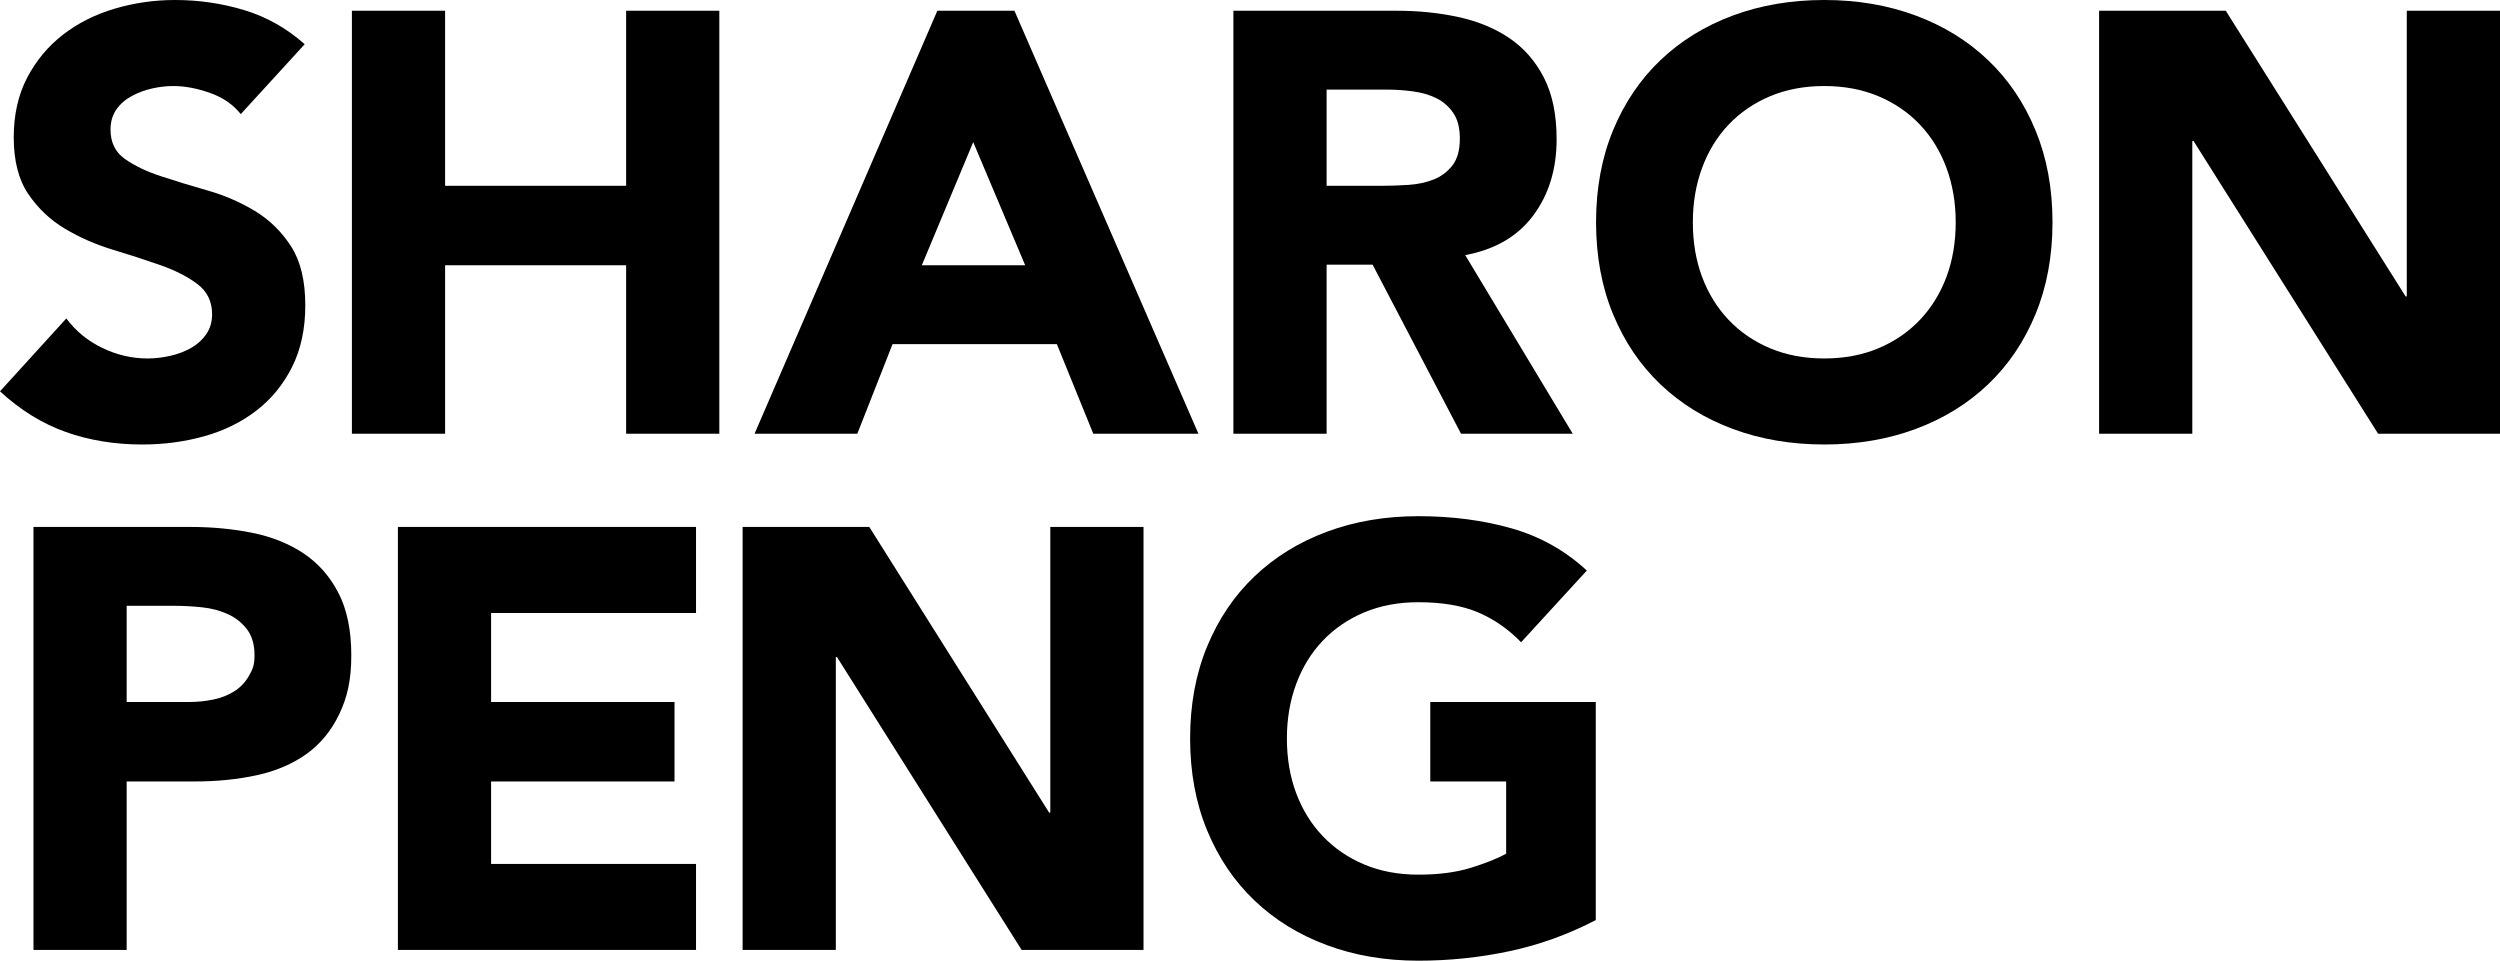 <?xml version="1.0" encoding="utf-8"?>
<!-- Generator: Adobe Illustrator 16.0.0, SVG Export Plug-In . SVG Version: 6.00 Build 0)  -->
<!DOCTYPE svg PUBLIC "-//W3C//DTD SVG 1.1//EN" "http://www.w3.org/Graphics/SVG/1.1/DTD/svg11.dtd">
<svg version="1.1" id="Layer_1" xmlns="http://www.w3.org/2000/svg" xmlns:xlink="http://www.w3.org/1999/xlink" x="0px" y="0px"
	 width="1000px" height="384.276px" viewBox="0 0 1000 384.276" enable-background="new 0 0 1000 384.276" xml:space="preserve">
<g>
	<path d="M96.306,45.645c-3.027-3.824-7.13-6.649-12.311-8.484c-5.176-1.831-10.073-2.748-14.693-2.748
		c-2.712,0-5.497,0.322-8.365,0.956c-2.865,0.638-5.582,1.636-8.123,2.988c-2.554,1.354-4.623,3.147-6.214,5.375
		c-1.591,2.233-2.388,4.941-2.388,8.126c0,5.1,1.906,9.003,5.734,11.709c3.828,2.712,8.639,5.02,14.46,6.931
		c5.812,1.913,12.067,3.825,18.757,5.736c6.693,1.912,12.943,4.624,18.761,8.125c5.812,3.507,10.635,8.208,14.453,14.101
		c3.828,5.896,5.74,13.783,5.74,23.659c0,9.401-1.759,17.604-5.256,24.613c-3.511,7.013-8.249,12.826-14.22,17.446
		c-5.974,4.624-12.907,8.046-20.791,10.276c-7.883,2.229-16.212,3.345-24.973,3.345c-10.992,0-21.192-1.673-30.589-5.018
		C16.884,169.434,8.129,164.02,0,156.53l26.527-29.156c3.818,5.1,8.635,9.043,14.456,11.83c5.815,2.789,11.831,4.183,18.048,4.183
		c3.021,0,6.087-0.359,9.192-1.076c3.112-0.716,5.896-1.792,8.37-3.227c2.463-1.432,4.457-3.261,5.974-5.495
		c1.51-2.23,2.272-4.859,2.272-7.886c0-5.098-1.954-9.12-5.856-12.069c-3.906-2.947-8.808-5.455-14.7-7.529
		c-5.893-2.067-12.269-4.14-19.117-6.211c-6.85-2.07-13.225-4.859-19.118-8.364c-5.9-3.504-10.794-8.126-14.697-13.862
		c-3.905-5.735-5.854-13.3-5.854-22.702c0-9.082,1.79-17.046,5.375-23.898c3.586-6.847,8.366-12.583,14.34-17.206
		c5.97-4.619,12.864-8.084,20.673-10.395C53.683,1.158,61.735,0,70.02,0c9.561,0,18.792,1.355,27.727,4.063
		c8.916,2.71,16.964,7.251,24.131,13.623L96.306,45.645z"/>
	<path d="M140.758,4.301h37.282v70.021h72.411V4.301h37.279v169.196h-37.279v-67.393H178.04v67.393h-37.282V4.301z"/>
	<path d="M374.941,4.301h30.832l73.605,169.196h-42.06l-14.577-35.845H357.02l-14.099,35.845h-41.104L374.941,4.301z M389.288,56.85
		l-20.556,49.255h41.339L389.288,56.85z"/>
	<path d="M493.358,4.301h65.484c8.604,0,16.762,0.836,24.494,2.509c7.725,1.674,14.496,4.463,20.314,8.364
		c5.814,3.906,10.434,9.164,13.859,15.773c3.424,6.614,5.139,14.859,5.139,24.735c0,11.948-3.105,22.105-9.318,30.469
		c-6.215,8.365-15.297,13.662-27.244,15.893l43.016,71.454h-44.688l-35.371-67.629h-18.4v67.629h-37.285V4.301z M530.643,74.323
		h21.986c3.346,0,6.887-0.12,10.635-0.359c3.74-0.239,7.127-0.956,10.154-2.152c3.027-1.193,5.537-3.064,7.529-5.615
		c1.99-2.546,2.986-6.131,2.986-10.753c0-4.301-0.875-7.725-2.633-10.276c-1.75-2.546-3.98-4.499-6.686-5.855
		c-2.713-1.351-5.818-2.269-9.32-2.747c-3.506-0.479-6.936-0.719-10.281-0.719h-24.371V74.323z"/>
	<path d="M638.424,88.9c0-13.541,2.268-25.81,6.809-36.803c4.541-10.994,10.875-20.35,18.998-28.08
		c8.125-7.727,17.762-13.66,28.912-17.804C704.293,2.073,716.487,0,729.711,0c13.219,0,25.408,2.073,36.562,6.214
		c11.15,4.144,20.789,10.077,28.912,17.804c8.129,7.73,14.463,17.086,19,28.08C818.733,63.09,821,75.359,821,88.9
		c0,13.542-2.268,25.809-6.814,36.803c-4.537,10.993-10.871,20.354-19,28.08c-8.123,7.728-17.762,13.662-28.912,17.802
		c-11.154,4.141-23.344,6.213-36.562,6.213c-13.225,0-25.418-2.073-36.568-6.213c-11.15-4.14-20.787-10.074-28.912-17.802
		c-8.123-7.727-14.457-17.087-18.998-28.08C640.692,114.709,638.424,102.442,638.424,88.9z M677.137,88.9
		c0,7.967,1.232,15.258,3.701,21.867c2.471,6.612,6.014,12.348,10.633,17.207c4.621,4.859,10.16,8.643,16.607,11.35
		c6.457,2.709,13.666,4.063,21.633,4.063c7.961,0,15.176-1.354,21.627-4.063c6.453-2.708,11.986-6.491,16.607-11.35
		c4.619-4.859,8.162-10.595,10.639-17.207c2.467-6.609,3.701-13.899,3.701-21.867c0-7.805-1.234-15.056-3.701-21.747
		c-2.477-6.692-6.02-12.464-10.639-17.325c-4.621-4.859-10.154-8.642-16.607-11.353c-6.451-2.707-13.666-4.062-21.627-4.062
		c-7.967,0-15.176,1.355-21.633,4.062c-6.447,2.711-11.986,6.494-16.607,11.353c-4.619,4.861-8.162,10.633-10.633,17.325
		C678.37,73.844,677.137,81.095,677.137,88.9z"/>
	<path d="M839.637,4.301h50.668l71.932,114.259h0.475V4.301H1000v169.196h-48.756L877.399,56.372h-0.477v117.125h-37.285V4.301z"/>
	<path d="M13.386,210.779h62.85c8.758,0,17.046,0.799,24.855,2.391c7.801,1.595,14.611,4.342,20.427,8.244
		c5.821,3.905,10.437,9.163,13.866,15.772c3.423,6.612,5.135,14.936,5.135,24.973c0,9.881-1.595,16.729-4.778,23.42
		c-3.189,6.69-7.565,12.03-13.144,16.011c-5.578,3.985-12.188,6.812-19.833,8.484c-7.65,1.672-15.935,2.509-24.855,2.509H50.665
		v67.392H13.386V210.779z M50.665,280.8h24.852c3.349,0,6.574-0.317,9.678-0.955c3.109-0.637,5.893-1.71,8.365-3.228
		c2.471-1.512,4.464-3.584,5.974-6.212c1.511-2.63,2.273-4.261,2.273-8.246c0-4.301-0.999-7.767-2.988-10.395
		c-1.993-2.629-4.541-4.662-7.647-6.095c-3.105-1.434-6.574-2.348-10.397-2.748c-3.822-0.396-7.488-0.598-10.996-0.598H50.665V280.8
		z"/>
	<path d="M159.162,210.779H278.41v34.412h-81.969V280.8h73.366v31.783h-73.366v32.979h81.969v34.412H159.162V210.779z"/>
	<path d="M297.048,210.779h50.67l71.931,114.258h0.473V210.779h37.285v169.195h-48.753L334.81,262.85h-0.478v117.125h-37.285
		V210.779z"/>
	<path d="M638.311,368.026c-10.99,5.735-22.465,9.881-34.412,12.427s-24.135,3.823-36.562,3.823c-13.23,0-25.42-2.073-36.568-6.214
		c-11.15-4.141-20.787-10.074-28.912-17.803c-8.123-7.727-14.457-17.087-18.998-28.08c-4.541-10.993-6.81-23.26-6.81-36.803
		c0-13.539,2.269-25.81,6.81-36.803c4.542-10.993,10.875-20.35,18.998-28.079c8.125-7.727,17.762-13.659,28.912-17.804
		c11.148-4.141,23.338-6.214,36.568-6.214c13.539,0,26.008,1.636,37.398,4.899c11.391,3.268,21.391,8.883,29.992,16.847
		l-26.287,28.678c-5.105-5.257-10.836-9.238-17.209-11.948c-6.371-2.707-14.336-4.062-23.895-4.062
		c-7.973,0-15.176,1.354-21.633,4.062c-6.449,2.71-11.986,6.494-16.604,11.352c-4.623,4.861-8.166,10.633-10.637,17.325
		c-2.471,6.691-3.701,13.942-3.701,21.747c0,7.968,1.23,15.258,3.701,21.867c2.471,6.612,6.014,12.348,10.637,17.207
		c4.617,4.859,10.154,8.643,16.604,11.351c6.457,2.709,13.66,4.063,21.633,4.063c8.123,0,15.133-0.916,21.029-2.749
		c5.893-1.83,10.594-3.705,14.1-5.616v-28.917h-30.352V280.8h66.197V368.026z"/>
</g>
</svg>
